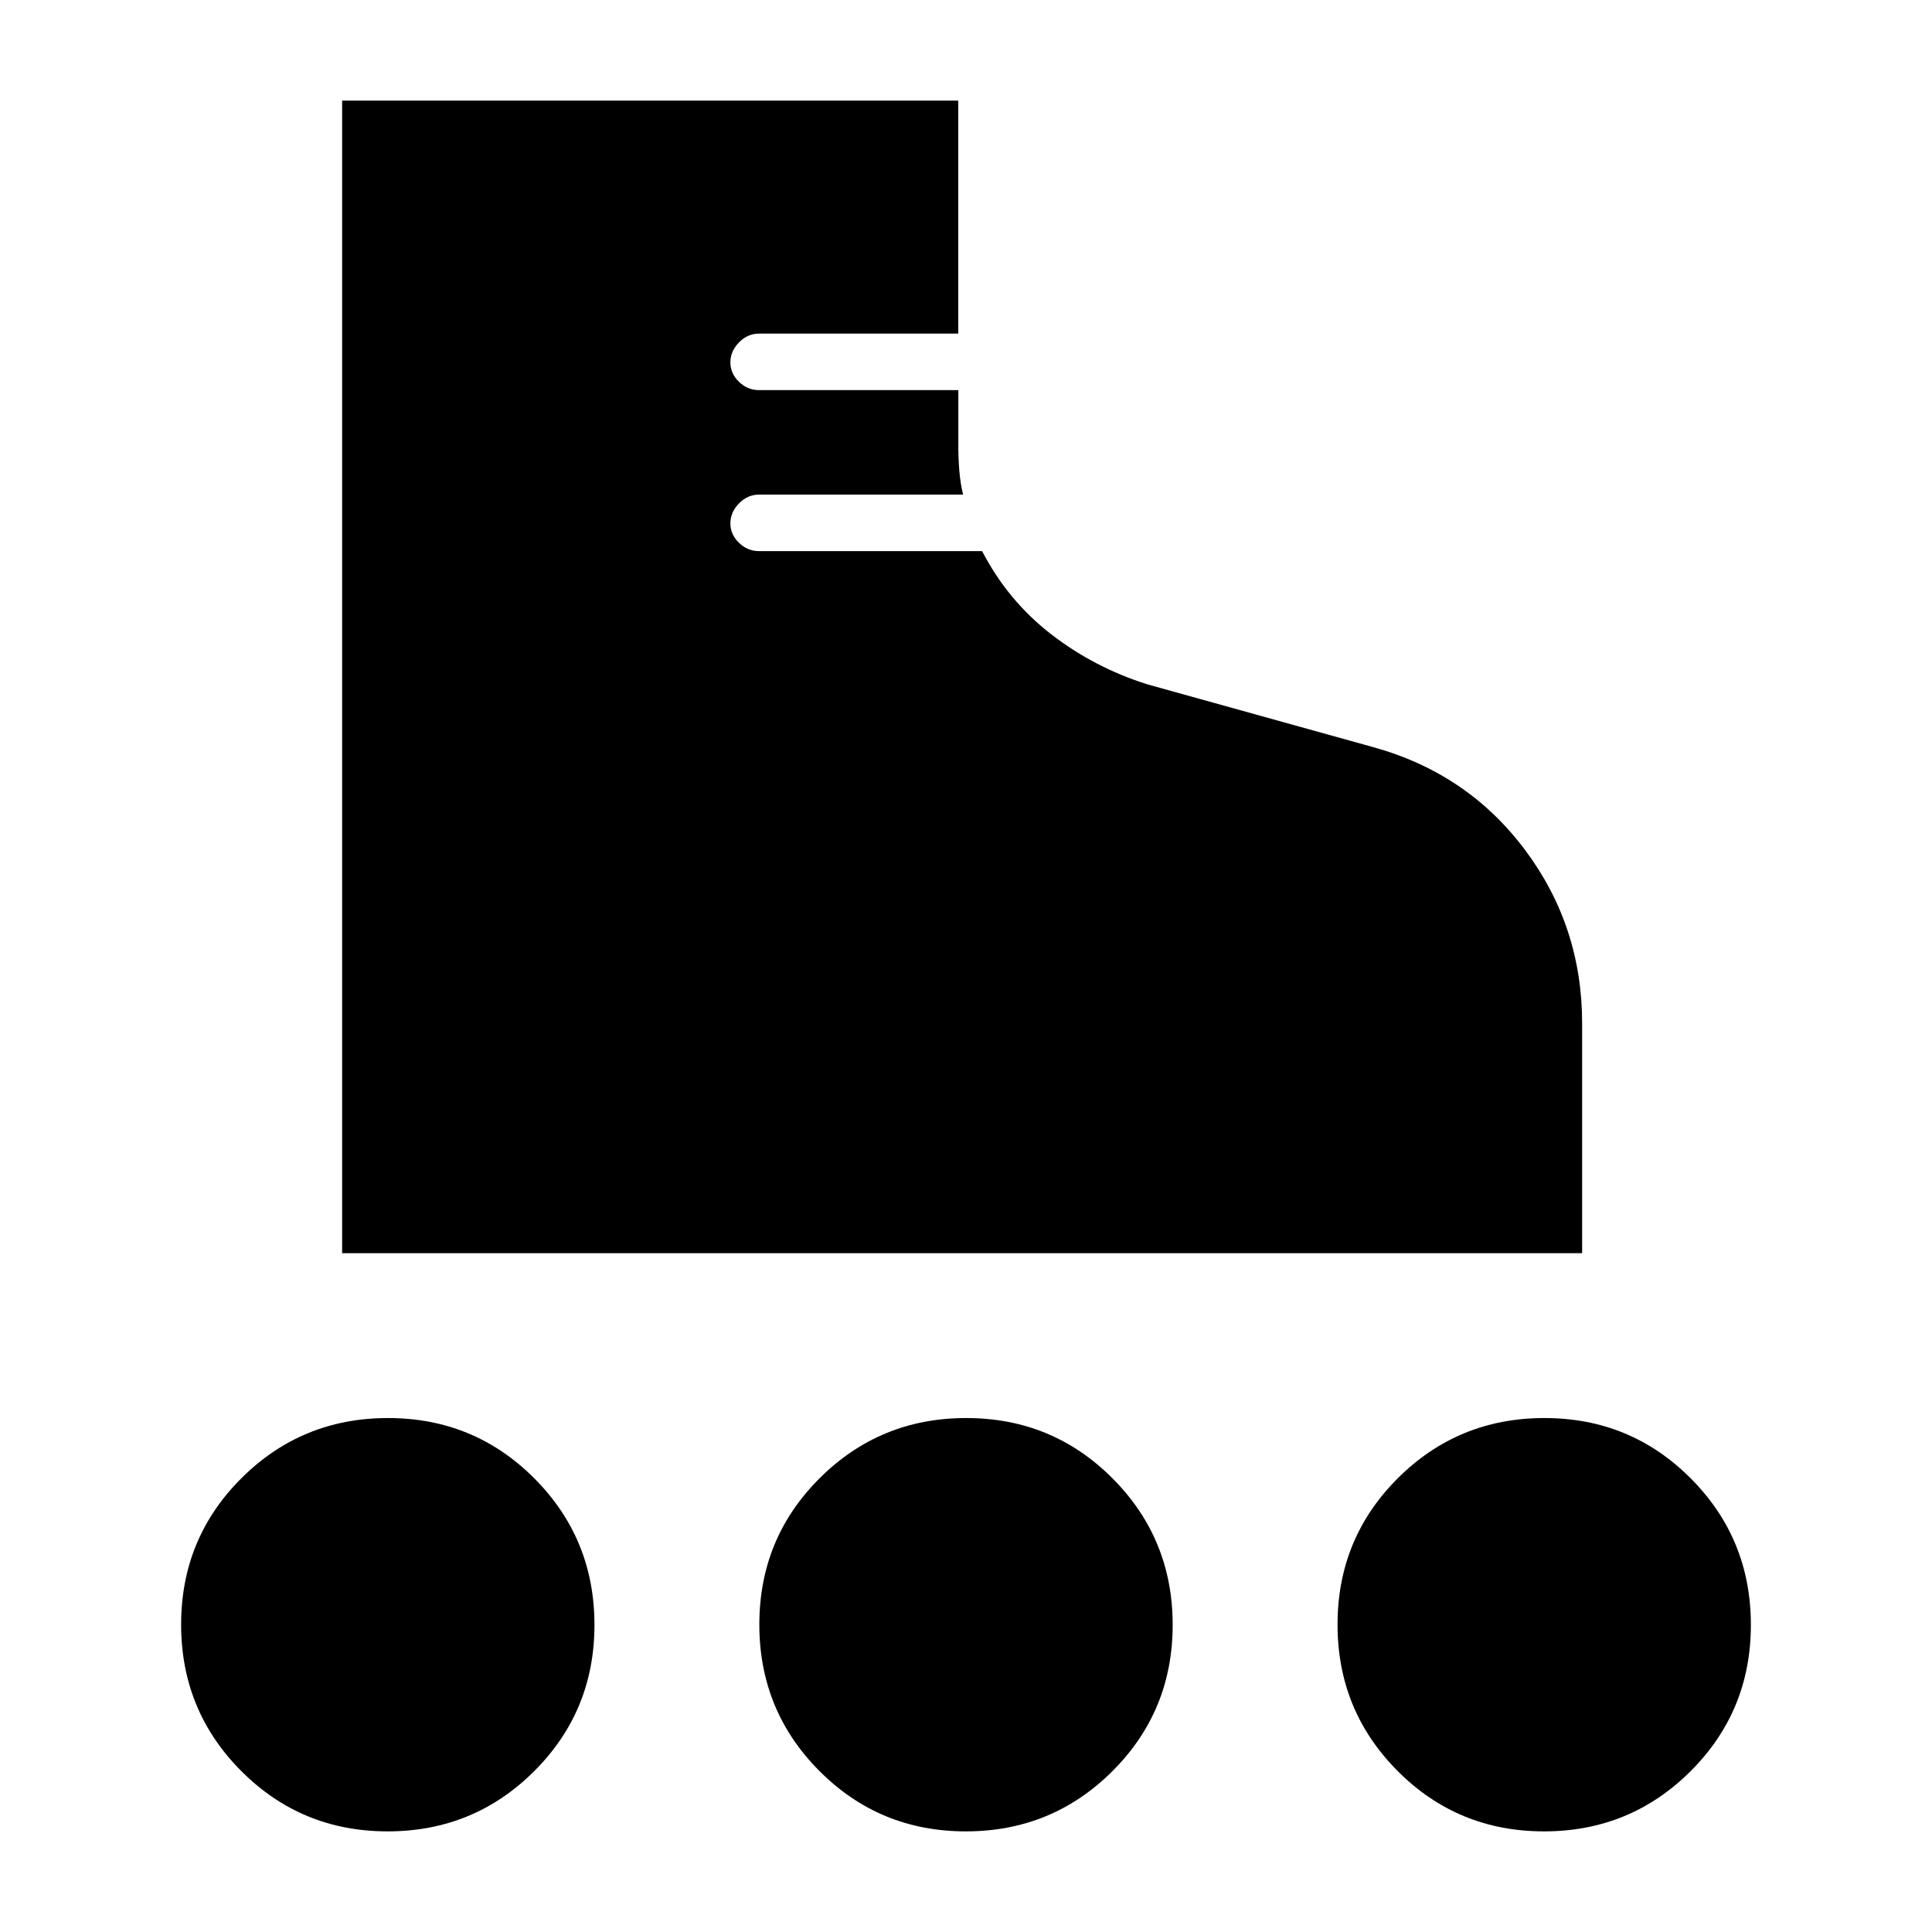 <svg xmlns="http://www.w3.org/2000/svg" width="48" height="48" viewBox="0 96 960 960"><path d="M170.001 718.692V146.001h306.153v115.768h-99q-5.692 0-9.962 4.385-4.269 4.385-4.269 9.901t4.269 9.654q4.27 4.137 9.962 4.137h99.038v27.879q0 5.97.481 12.068t1.865 11.976H377.154q-5.692 0-9.962 4.385-4.269 4.385-4.269 9.901t4.269 9.654q4.27 4.137 9.962 4.137h110.852q12.763 24.615 34.262 41.262 21.499 16.646 47.962 24.969l112.308 31.23q46.785 13.007 75.2 50.962 28.415 37.955 28.415 86.179v114.244H170.001ZM192.597 1006q-42.827 0-72.712-29.98-29.884-29.98-29.884-72.808 0-42.827 29.979-72.712 29.98-29.884 72.808-29.884 42.827 0 72.712 29.979 29.884 29.98 29.884 72.808 0 42.827-29.979 72.712Q235.425 1006 192.597 1006Zm574.615 0q-42.827 0-72.712-29.98-29.884-29.98-29.884-72.808 0-42.827 29.979-72.712 29.98-29.884 72.808-29.884 42.827 0 72.712 29.979 29.884 29.98 29.884 72.808 0 42.827-29.979 72.712Q810.04 1006 767.212 1006Zm-287.307 0q-42.828 0-72.712-29.98-29.885-29.98-29.885-72.808 0-42.827 29.98-72.712 29.979-29.884 72.807-29.884t72.712 29.979q29.885 29.98 29.885 72.808 0 42.827-29.98 72.712Q522.733 1006 479.905 1006Z"/></svg>
